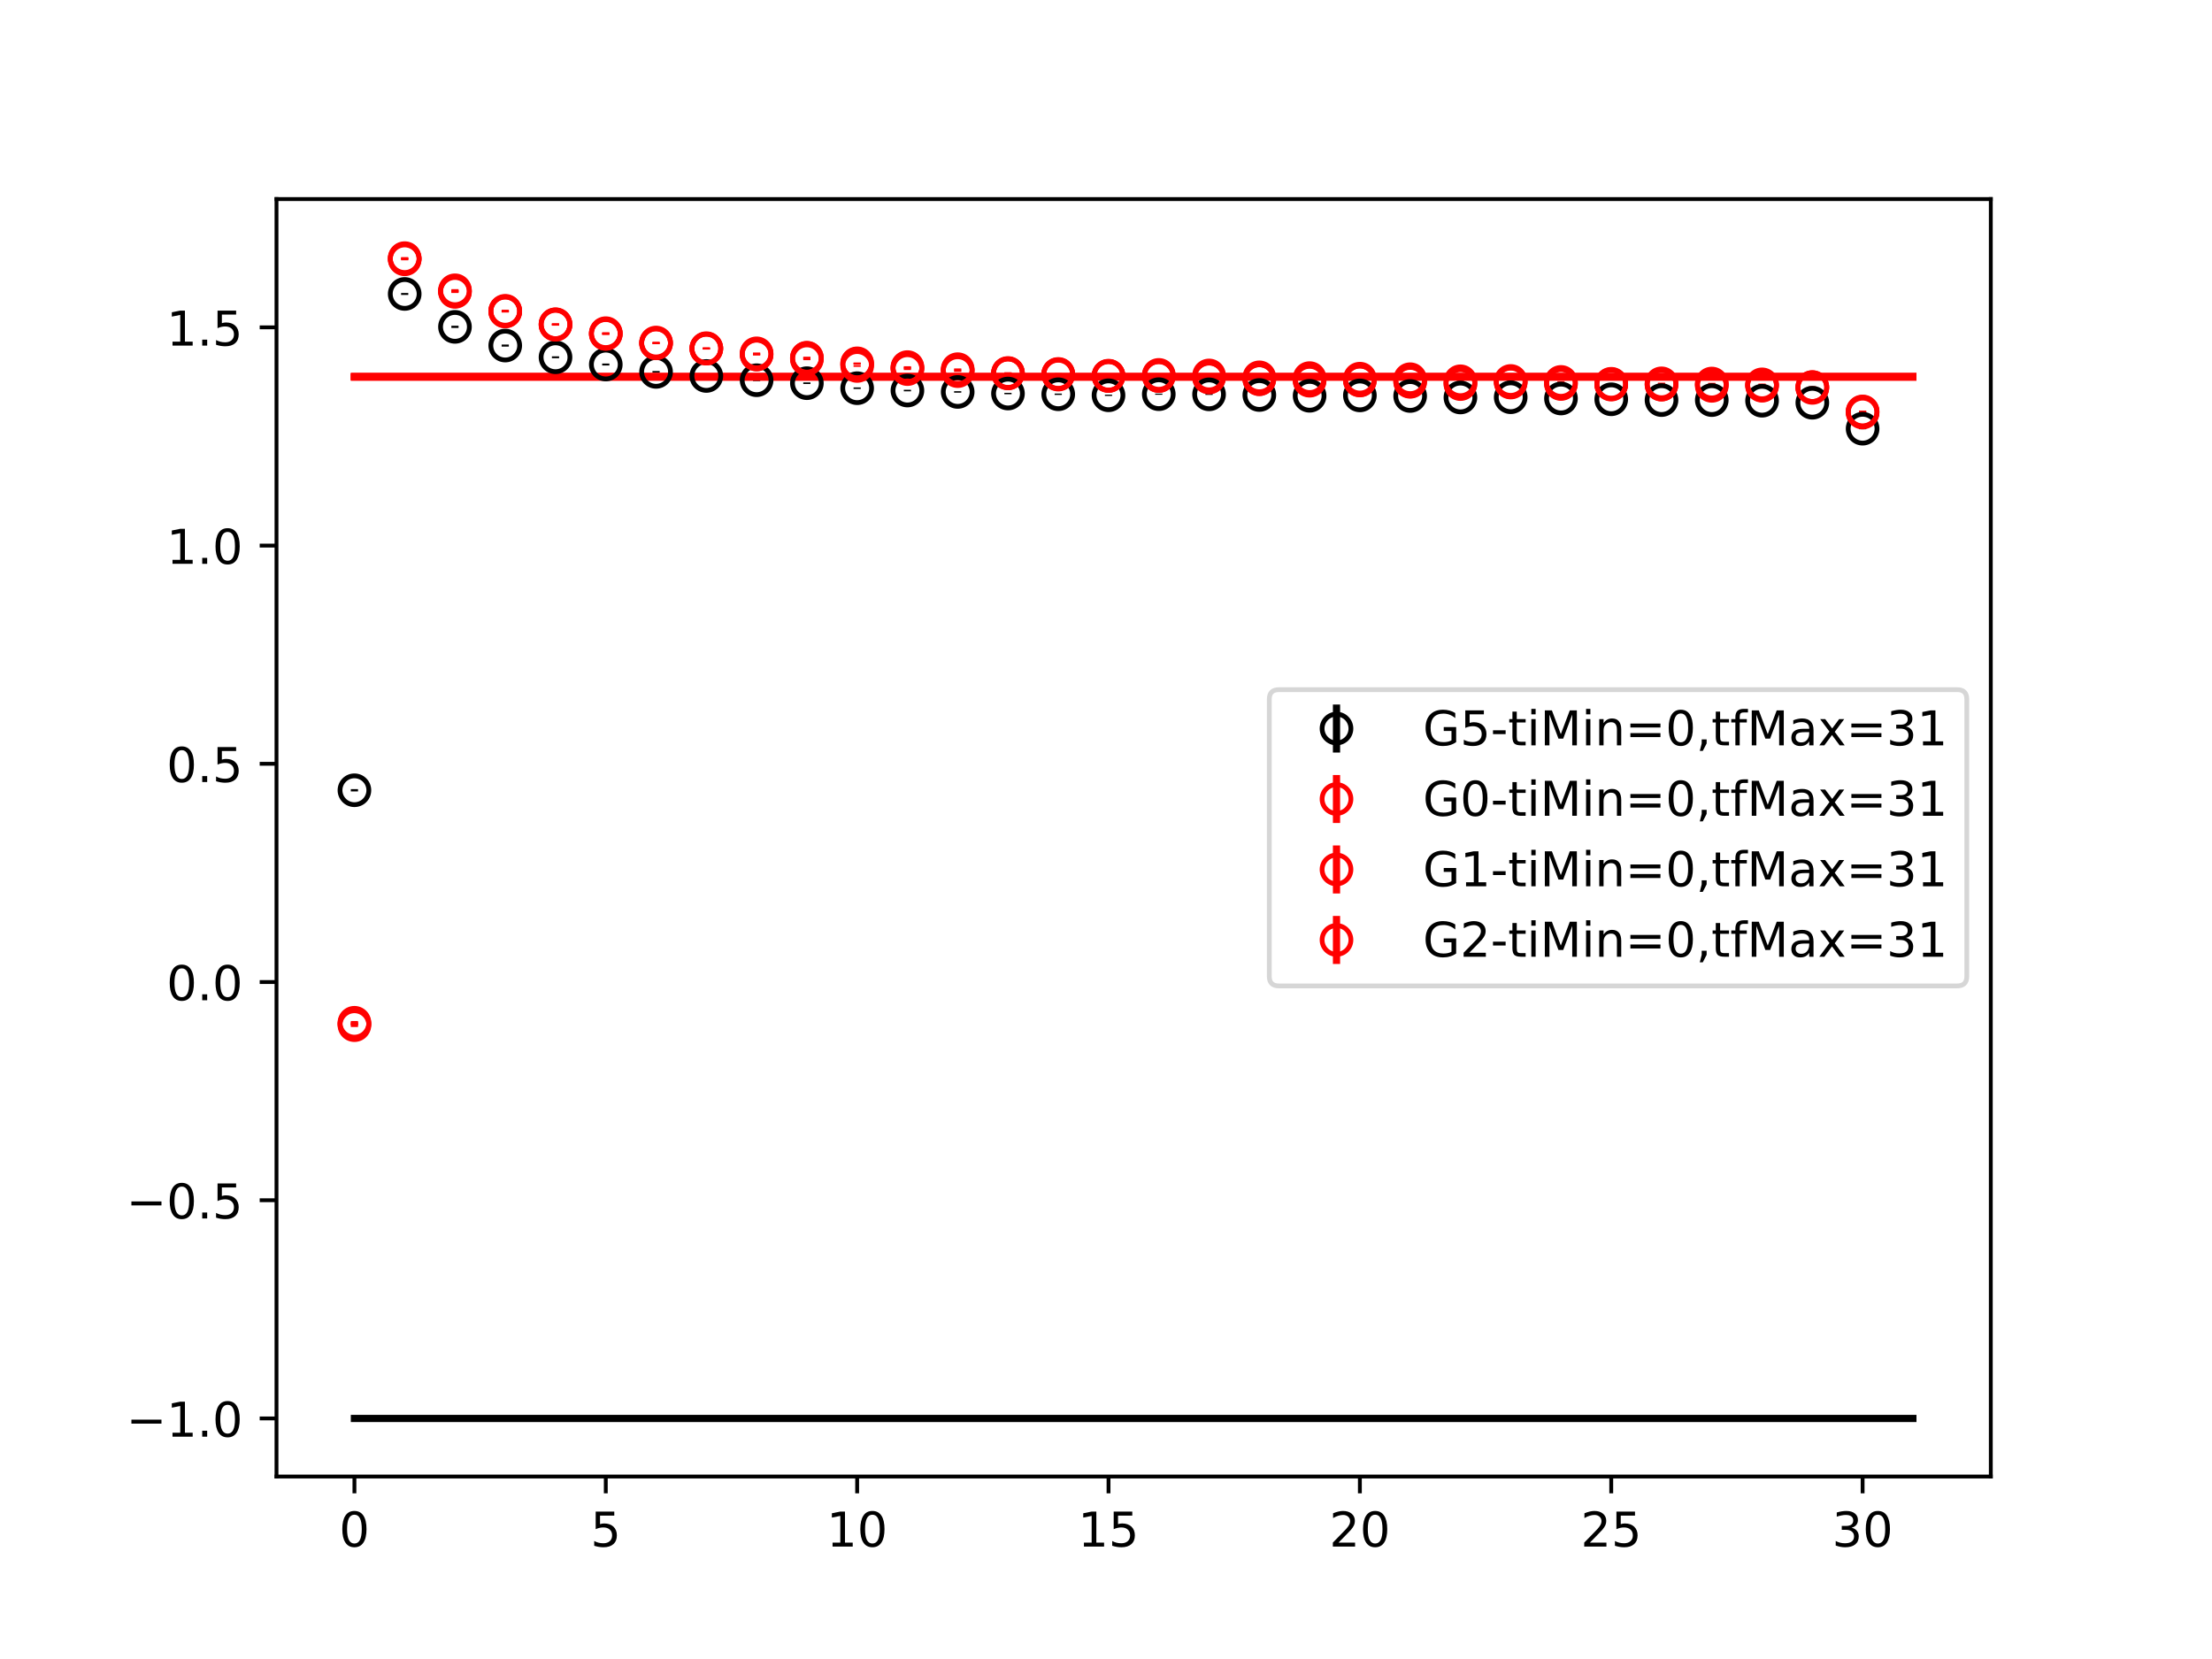 <?xml version="1.0" encoding="utf-8" standalone="no"?>
<!DOCTYPE svg PUBLIC "-//W3C//DTD SVG 1.1//EN"
  "http://www.w3.org/Graphics/SVG/1.1/DTD/svg11.dtd">
<!-- Created with matplotlib (https://matplotlib.org/) -->
<svg height="345.6pt" version="1.1" viewBox="0 0 460.8 345.6" width="460.8pt" xmlns="http://www.w3.org/2000/svg" xmlns:xlink="http://www.w3.org/1999/xlink">
 <defs>
  <style type="text/css">
*{stroke-linecap:butt;stroke-linejoin:round;}
  </style>
 </defs>
 <g id="figure_1">
  <g id="patch_1">
   <path d="M 0 345.6 
L 460.8 345.6 
L 460.8 0 
L 0 0 
z
" style="fill:#ffffff;"/>
  </g>
  <g id="axes_1">
   <g id="patch_2">
    <path d="M 57.6 307.584 
L 414.72 307.584 
L 414.72 41.472 
L 57.6 41.472 
z
" style="fill:#ffffff;"/>
   </g>
   <g id="PolyCollection_1">
    <defs>
     <path d="M 73.833 -50.112 
L 73.833 -50.112 
L 84.305 -50.112 
L 94.778 -50.112 
L 105.251 -50.112 
L 115.724 -50.112 
L 126.196 -50.112 
L 136.669 -50.112 
L 147.142 -50.112 
L 157.615 -50.112 
L 168.087 -50.112 
L 178.56 -50.112 
L 189.033 -50.112 
L 199.505 -50.112 
L 209.978 -50.112 
L 220.451 -50.112 
L 230.924 -50.112 
L 241.396 -50.112 
L 251.869 -50.112 
L 262.342 -50.112 
L 272.815 -50.112 
L 283.287 -50.112 
L 293.76 -50.112 
L 304.233 -50.112 
L 314.705 -50.112 
L 325.178 -50.112 
L 335.651 -50.112 
L 346.124 -50.112 
L 356.596 -50.112 
L 367.069 -50.112 
L 377.542 -50.112 
L 388.015 -50.112 
L 398.487 -50.112 
L 398.487 -50.112 
L 398.487 -50.112 
L 388.015 -50.112 
L 377.542 -50.112 
L 367.069 -50.112 
L 356.596 -50.112 
L 346.124 -50.112 
L 335.651 -50.112 
L 325.178 -50.112 
L 314.705 -50.112 
L 304.233 -50.112 
L 293.76 -50.112 
L 283.287 -50.112 
L 272.815 -50.112 
L 262.342 -50.112 
L 251.869 -50.112 
L 241.396 -50.112 
L 230.924 -50.112 
L 220.451 -50.112 
L 209.978 -50.112 
L 199.505 -50.112 
L 189.033 -50.112 
L 178.56 -50.112 
L 168.087 -50.112 
L 157.615 -50.112 
L 147.142 -50.112 
L 136.669 -50.112 
L 126.196 -50.112 
L 115.724 -50.112 
L 105.251 -50.112 
L 94.778 -50.112 
L 84.305 -50.112 
L 73.833 -50.112 
z
" id="m2ab5966e63" style="stroke:#808080;stroke-opacity:0.4;"/>
    </defs>
    <g clip-path="url(#p516997534f)">
     <use style="fill:#808080;fill-opacity:0.4;stroke:#808080;stroke-opacity:0.4;" x="0" xlink:href="#m2ab5966e63" y="345.6"/>
    </g>
   </g>
   <g id="PolyCollection_2">
    <defs>
     <path d="M 73.833 -267.196 
L 73.833 -267.009 
L 84.305 -267.009 
L 94.778 -267.009 
L 105.251 -267.009 
L 115.724 -267.009 
L 126.196 -267.009 
L 136.669 -267.009 
L 147.142 -267.009 
L 157.615 -267.009 
L 168.087 -267.009 
L 178.56 -267.009 
L 189.033 -267.009 
L 199.505 -267.009 
L 209.978 -267.009 
L 220.451 -267.009 
L 230.924 -267.009 
L 241.396 -267.009 
L 251.869 -267.009 
L 262.342 -267.009 
L 272.815 -267.009 
L 283.287 -267.009 
L 293.76 -267.009 
L 304.233 -267.009 
L 314.705 -267.009 
L 325.178 -267.009 
L 335.651 -267.009 
L 346.124 -267.009 
L 356.596 -267.009 
L 367.069 -267.009 
L 377.542 -267.009 
L 388.015 -267.009 
L 398.487 -267.009 
L 398.487 -267.196 
L 398.487 -267.196 
L 388.015 -267.196 
L 377.542 -267.196 
L 367.069 -267.196 
L 356.596 -267.196 
L 346.124 -267.196 
L 335.651 -267.196 
L 325.178 -267.196 
L 314.705 -267.196 
L 304.233 -267.196 
L 293.76 -267.196 
L 283.287 -267.196 
L 272.815 -267.196 
L 262.342 -267.196 
L 251.869 -267.196 
L 241.396 -267.196 
L 230.924 -267.196 
L 220.451 -267.196 
L 209.978 -267.196 
L 199.505 -267.196 
L 189.033 -267.196 
L 178.56 -267.196 
L 168.087 -267.196 
L 157.615 -267.196 
L 147.142 -267.196 
L 136.669 -267.196 
L 126.196 -267.196 
L 115.724 -267.196 
L 105.251 -267.196 
L 94.778 -267.196 
L 84.305 -267.196 
L 73.833 -267.196 
z
" id="m2ff77d580b" style="stroke:#ff6347;stroke-opacity:0.4;"/>
    </defs>
    <g clip-path="url(#p516997534f)">
     <use style="fill:#ff6347;fill-opacity:0.4;stroke:#ff6347;stroke-opacity:0.4;" x="0" xlink:href="#m2ff77d580b" y="345.6"/>
    </g>
   </g>
   <g id="PolyCollection_3">
    <defs>
     <path d="M 73.833 -267.114 
L 73.833 -266.933 
L 84.305 -266.933 
L 94.778 -266.933 
L 105.251 -266.933 
L 115.724 -266.933 
L 126.196 -266.933 
L 136.669 -266.933 
L 147.142 -266.933 
L 157.615 -266.933 
L 168.087 -266.933 
L 178.56 -266.933 
L 189.033 -266.933 
L 199.505 -266.933 
L 209.978 -266.933 
L 220.451 -266.933 
L 230.924 -266.933 
L 241.396 -266.933 
L 251.869 -266.933 
L 262.342 -266.933 
L 272.815 -266.933 
L 283.287 -266.933 
L 293.76 -266.933 
L 304.233 -266.933 
L 314.705 -266.933 
L 325.178 -266.933 
L 335.651 -266.933 
L 346.124 -266.933 
L 356.596 -266.933 
L 367.069 -266.933 
L 377.542 -266.933 
L 388.015 -266.933 
L 398.487 -266.933 
L 398.487 -267.114 
L 398.487 -267.114 
L 388.015 -267.114 
L 377.542 -267.114 
L 367.069 -267.114 
L 356.596 -267.114 
L 346.124 -267.114 
L 335.651 -267.114 
L 325.178 -267.114 
L 314.705 -267.114 
L 304.233 -267.114 
L 293.76 -267.114 
L 283.287 -267.114 
L 272.815 -267.114 
L 262.342 -267.114 
L 251.869 -267.114 
L 241.396 -267.114 
L 230.924 -267.114 
L 220.451 -267.114 
L 209.978 -267.114 
L 199.505 -267.114 
L 189.033 -267.114 
L 178.56 -267.114 
L 168.087 -267.114 
L 157.615 -267.114 
L 147.142 -267.114 
L 136.669 -267.114 
L 126.196 -267.114 
L 115.724 -267.114 
L 105.251 -267.114 
L 94.778 -267.114 
L 84.305 -267.114 
L 73.833 -267.114 
z
" id="m5dd69bf5a1" style="stroke:#ff6347;stroke-opacity:0.4;"/>
    </defs>
    <g clip-path="url(#p516997534f)">
     <use style="fill:#ff6347;fill-opacity:0.4;stroke:#ff6347;stroke-opacity:0.4;" x="0" xlink:href="#m5dd69bf5a1" y="345.6"/>
    </g>
   </g>
   <g id="PolyCollection_4">
    <defs>
     <path d="M 73.833 -267.282 
L 73.833 -267.127 
L 84.305 -267.127 
L 94.778 -267.127 
L 105.251 -267.127 
L 115.724 -267.127 
L 126.196 -267.127 
L 136.669 -267.127 
L 147.142 -267.127 
L 157.615 -267.127 
L 168.087 -267.127 
L 178.56 -267.127 
L 189.033 -267.127 
L 199.505 -267.127 
L 209.978 -267.127 
L 220.451 -267.127 
L 230.924 -267.127 
L 241.396 -267.127 
L 251.869 -267.127 
L 262.342 -267.127 
L 272.815 -267.127 
L 283.287 -267.127 
L 293.76 -267.127 
L 304.233 -267.127 
L 314.705 -267.127 
L 325.178 -267.127 
L 335.651 -267.127 
L 346.124 -267.127 
L 356.596 -267.127 
L 367.069 -267.127 
L 377.542 -267.127 
L 388.015 -267.127 
L 398.487 -267.127 
L 398.487 -267.282 
L 398.487 -267.282 
L 388.015 -267.282 
L 377.542 -267.282 
L 367.069 -267.282 
L 356.596 -267.282 
L 346.124 -267.282 
L 335.651 -267.282 
L 325.178 -267.282 
L 314.705 -267.282 
L 304.233 -267.282 
L 293.76 -267.282 
L 283.287 -267.282 
L 272.815 -267.282 
L 262.342 -267.282 
L 251.869 -267.282 
L 241.396 -267.282 
L 230.924 -267.282 
L 220.451 -267.282 
L 209.978 -267.282 
L 199.505 -267.282 
L 189.033 -267.282 
L 178.56 -267.282 
L 168.087 -267.282 
L 157.615 -267.282 
L 147.142 -267.282 
L 136.669 -267.282 
L 126.196 -267.282 
L 115.724 -267.282 
L 105.251 -267.282 
L 94.778 -267.282 
L 84.305 -267.282 
L 73.833 -267.282 
z
" id="mc5129c0f07" style="stroke:#ff6347;stroke-opacity:0.4;"/>
    </defs>
    <g clip-path="url(#p516997534f)">
     <use style="fill:#ff6347;fill-opacity:0.4;stroke:#ff6347;stroke-opacity:0.4;" x="0" xlink:href="#mc5129c0f07" y="345.6"/>
    </g>
   </g>
   <g id="matplotlib.axis_1">
    <g id="xtick_1">
     <g id="line2d_1">
      <defs>
       <path d="M 0 0 
L 0 3.5 
" id="m20d826d418" style="stroke:#000000;stroke-width:0.8;"/>
      </defs>
      <g>
       <use style="stroke:#000000;stroke-width:0.8;" x="73.833" xlink:href="#m20d826d418" y="307.584"/>
      </g>
     </g>
     <g id="text_1">
      <!-- 0 -->
      <defs>
       <path d="M 31.781 66.406 
Q 24.172 66.406 20.328 58.906 
Q 16.5 51.422 16.5 36.375 
Q 16.5 21.391 20.328 13.891 
Q 24.172 6.391 31.781 6.391 
Q 39.453 6.391 43.281 13.891 
Q 47.125 21.391 47.125 36.375 
Q 47.125 51.422 43.281 58.906 
Q 39.453 66.406 31.781 66.406 
z
M 31.781 74.219 
Q 44.047 74.219 50.516 64.516 
Q 56.984 54.828 56.984 36.375 
Q 56.984 17.969 50.516 8.266 
Q 44.047 -1.422 31.781 -1.422 
Q 19.531 -1.422 13.062 8.266 
Q 6.594 17.969 6.594 36.375 
Q 6.594 54.828 13.062 64.516 
Q 19.531 74.219 31.781 74.219 
z
" id="DejaVuSans-48"/>
      </defs>
      <g transform="translate(70.651 322.182)scale(0.1 -0.1)">
       <use xlink:href="#DejaVuSans-48"/>
      </g>
     </g>
    </g>
    <g id="xtick_2">
     <g id="line2d_2">
      <g>
       <use style="stroke:#000000;stroke-width:0.8;" x="126.196" xlink:href="#m20d826d418" y="307.584"/>
      </g>
     </g>
     <g id="text_2">
      <!-- 5 -->
      <defs>
       <path d="M 10.797 72.906 
L 49.516 72.906 
L 49.516 64.594 
L 19.828 64.594 
L 19.828 46.734 
Q 21.969 47.469 24.109 47.828 
Q 26.266 48.188 28.422 48.188 
Q 40.625 48.188 47.75 41.5 
Q 54.891 34.812 54.891 23.391 
Q 54.891 11.625 47.562 5.094 
Q 40.234 -1.422 26.906 -1.422 
Q 22.312 -1.422 17.547 -0.641 
Q 12.797 0.141 7.719 1.703 
L 7.719 11.625 
Q 12.109 9.234 16.797 8.062 
Q 21.484 6.891 26.703 6.891 
Q 35.156 6.891 40.078 11.328 
Q 45.016 15.766 45.016 23.391 
Q 45.016 31 40.078 35.438 
Q 35.156 39.891 26.703 39.891 
Q 22.75 39.891 18.812 39.016 
Q 14.891 38.141 10.797 36.281 
z
" id="DejaVuSans-53"/>
      </defs>
      <g transform="translate(123.015 322.182)scale(0.1 -0.1)">
       <use xlink:href="#DejaVuSans-53"/>
      </g>
     </g>
    </g>
    <g id="xtick_3">
     <g id="line2d_3">
      <g>
       <use style="stroke:#000000;stroke-width:0.8;" x="178.56" xlink:href="#m20d826d418" y="307.584"/>
      </g>
     </g>
     <g id="text_3">
      <!-- 10 -->
      <defs>
       <path d="M 12.406 8.297 
L 28.516 8.297 
L 28.516 63.922 
L 10.984 60.406 
L 10.984 69.391 
L 28.422 72.906 
L 38.281 72.906 
L 38.281 8.297 
L 54.391 8.297 
L 54.391 0 
L 12.406 0 
z
" id="DejaVuSans-49"/>
      </defs>
      <g transform="translate(172.197 322.182)scale(0.1 -0.1)">
       <use xlink:href="#DejaVuSans-49"/>
       <use x="63.623" xlink:href="#DejaVuSans-48"/>
      </g>
     </g>
    </g>
    <g id="xtick_4">
     <g id="line2d_4">
      <g>
       <use style="stroke:#000000;stroke-width:0.8;" x="230.924" xlink:href="#m20d826d418" y="307.584"/>
      </g>
     </g>
     <g id="text_4">
      <!-- 15 -->
      <g transform="translate(224.561 322.182)scale(0.1 -0.1)">
       <use xlink:href="#DejaVuSans-49"/>
       <use x="63.623" xlink:href="#DejaVuSans-53"/>
      </g>
     </g>
    </g>
    <g id="xtick_5">
     <g id="line2d_5">
      <g>
       <use style="stroke:#000000;stroke-width:0.8;" x="283.287" xlink:href="#m20d826d418" y="307.584"/>
      </g>
     </g>
     <g id="text_5">
      <!-- 20 -->
      <defs>
       <path d="M 19.188 8.297 
L 53.609 8.297 
L 53.609 0 
L 7.328 0 
L 7.328 8.297 
Q 12.938 14.109 22.625 23.891 
Q 32.328 33.688 34.812 36.531 
Q 39.547 41.844 41.422 45.531 
Q 43.312 49.219 43.312 52.781 
Q 43.312 58.594 39.234 62.25 
Q 35.156 65.922 28.609 65.922 
Q 23.969 65.922 18.812 64.312 
Q 13.672 62.703 7.812 59.422 
L 7.812 69.391 
Q 13.766 71.781 18.938 73 
Q 24.125 74.219 28.422 74.219 
Q 39.75 74.219 46.484 68.547 
Q 53.219 62.891 53.219 53.422 
Q 53.219 48.922 51.531 44.891 
Q 49.859 40.875 45.406 35.406 
Q 44.188 33.984 37.641 27.219 
Q 31.109 20.453 19.188 8.297 
z
" id="DejaVuSans-50"/>
      </defs>
      <g transform="translate(276.925 322.182)scale(0.1 -0.1)">
       <use xlink:href="#DejaVuSans-50"/>
       <use x="63.623" xlink:href="#DejaVuSans-48"/>
      </g>
     </g>
    </g>
    <g id="xtick_6">
     <g id="line2d_6">
      <g>
       <use style="stroke:#000000;stroke-width:0.8;" x="335.651" xlink:href="#m20d826d418" y="307.584"/>
      </g>
     </g>
     <g id="text_6">
      <!-- 25 -->
      <g transform="translate(329.288 322.182)scale(0.1 -0.1)">
       <use xlink:href="#DejaVuSans-50"/>
       <use x="63.623" xlink:href="#DejaVuSans-53"/>
      </g>
     </g>
    </g>
    <g id="xtick_7">
     <g id="line2d_7">
      <g>
       <use style="stroke:#000000;stroke-width:0.8;" x="388.015" xlink:href="#m20d826d418" y="307.584"/>
      </g>
     </g>
     <g id="text_7">
      <!-- 30 -->
      <defs>
       <path d="M 40.578 39.312 
Q 47.656 37.797 51.625 33 
Q 55.609 28.219 55.609 21.188 
Q 55.609 10.406 48.188 4.484 
Q 40.766 -1.422 27.094 -1.422 
Q 22.516 -1.422 17.656 -0.516 
Q 12.797 0.391 7.625 2.203 
L 7.625 11.719 
Q 11.719 9.328 16.594 8.109 
Q 21.484 6.891 26.812 6.891 
Q 36.078 6.891 40.938 10.547 
Q 45.797 14.203 45.797 21.188 
Q 45.797 27.641 41.281 31.266 
Q 36.766 34.906 28.719 34.906 
L 20.219 34.906 
L 20.219 43.016 
L 29.109 43.016 
Q 36.375 43.016 40.234 45.922 
Q 44.094 48.828 44.094 54.297 
Q 44.094 59.906 40.109 62.906 
Q 36.141 65.922 28.719 65.922 
Q 24.656 65.922 20.016 65.031 
Q 15.375 64.156 9.812 62.312 
L 9.812 71.094 
Q 15.438 72.656 20.344 73.438 
Q 25.25 74.219 29.594 74.219 
Q 40.828 74.219 47.359 69.109 
Q 53.906 64.016 53.906 55.328 
Q 53.906 49.266 50.438 45.094 
Q 46.969 40.922 40.578 39.312 
z
" id="DejaVuSans-51"/>
      </defs>
      <g transform="translate(381.652 322.182)scale(0.1 -0.1)">
       <use xlink:href="#DejaVuSans-51"/>
       <use x="63.623" xlink:href="#DejaVuSans-48"/>
      </g>
     </g>
    </g>
   </g>
   <g id="matplotlib.axis_2">
    <g id="ytick_1">
     <g id="line2d_8">
      <defs>
       <path d="M 0 0 
L -3.5 0 
" id="md4d37efa3e" style="stroke:#000000;stroke-width:0.8;"/>
      </defs>
      <g>
       <use style="stroke:#000000;stroke-width:0.8;" x="57.6" xlink:href="#md4d37efa3e" y="295.488"/>
      </g>
     </g>
     <g id="text_8">
      <!-- −1.0 -->
      <defs>
       <path d="M 10.594 35.5 
L 73.188 35.5 
L 73.188 27.203 
L 10.594 27.203 
z
" id="DejaVuSans-8722"/>
       <path d="M 10.688 12.406 
L 21 12.406 
L 21 0 
L 10.688 0 
z
" id="DejaVuSans-46"/>
      </defs>
      <g transform="translate(26.317 299.287)scale(0.1 -0.1)">
       <use xlink:href="#DejaVuSans-8722"/>
       <use x="83.789" xlink:href="#DejaVuSans-49"/>
       <use x="147.412" xlink:href="#DejaVuSans-46"/>
       <use x="179.199" xlink:href="#DejaVuSans-48"/>
      </g>
     </g>
    </g>
    <g id="ytick_2">
     <g id="line2d_9">
      <g>
       <use style="stroke:#000000;stroke-width:0.8;" x="57.6" xlink:href="#md4d37efa3e" y="250.03"/>
      </g>
     </g>
     <g id="text_9">
      <!-- −0.5 -->
      <g transform="translate(26.317 253.829)scale(0.1 -0.1)">
       <use xlink:href="#DejaVuSans-8722"/>
       <use x="83.789" xlink:href="#DejaVuSans-48"/>
       <use x="147.412" xlink:href="#DejaVuSans-46"/>
       <use x="179.199" xlink:href="#DejaVuSans-53"/>
      </g>
     </g>
    </g>
    <g id="ytick_3">
     <g id="line2d_10">
      <g>
       <use style="stroke:#000000;stroke-width:0.8;" x="57.6" xlink:href="#md4d37efa3e" y="204.572"/>
      </g>
     </g>
     <g id="text_10">
      <!-- 0.0 -->
      <g transform="translate(34.697 208.371)scale(0.1 -0.1)">
       <use xlink:href="#DejaVuSans-48"/>
       <use x="63.623" xlink:href="#DejaVuSans-46"/>
       <use x="95.41" xlink:href="#DejaVuSans-48"/>
      </g>
     </g>
    </g>
    <g id="ytick_4">
     <g id="line2d_11">
      <g>
       <use style="stroke:#000000;stroke-width:0.8;" x="57.6" xlink:href="#md4d37efa3e" y="159.113"/>
      </g>
     </g>
     <g id="text_11">
      <!-- 0.5 -->
      <g transform="translate(34.697 162.913)scale(0.1 -0.1)">
       <use xlink:href="#DejaVuSans-48"/>
       <use x="63.623" xlink:href="#DejaVuSans-46"/>
       <use x="95.41" xlink:href="#DejaVuSans-53"/>
      </g>
     </g>
    </g>
    <g id="ytick_5">
     <g id="line2d_12">
      <g>
       <use style="stroke:#000000;stroke-width:0.8;" x="57.6" xlink:href="#md4d37efa3e" y="113.655"/>
      </g>
     </g>
     <g id="text_12">
      <!-- 1.0 -->
      <g transform="translate(34.697 117.454)scale(0.1 -0.1)">
       <use xlink:href="#DejaVuSans-49"/>
       <use x="63.623" xlink:href="#DejaVuSans-46"/>
       <use x="95.41" xlink:href="#DejaVuSans-48"/>
      </g>
     </g>
    </g>
    <g id="ytick_6">
     <g id="line2d_13">
      <g>
       <use style="stroke:#000000;stroke-width:0.8;" x="57.6" xlink:href="#md4d37efa3e" y="68.197"/>
      </g>
     </g>
     <g id="text_13">
      <!-- 1.5 -->
      <g transform="translate(34.697 71.996)scale(0.1 -0.1)">
       <use xlink:href="#DejaVuSans-49"/>
       <use x="63.623" xlink:href="#DejaVuSans-46"/>
       <use x="95.41" xlink:href="#DejaVuSans-53"/>
      </g>
     </g>
    </g>
   </g>
   <g id="LineCollection_1">
    <path clip-path="url(#p516997534f)" d="M 73.833 164.864 
L 73.833 164.387 
" style="fill:none;stroke:#000000;stroke-width:1.5;"/>
    <path clip-path="url(#p516997534f)" d="M 84.305 61.435 
L 84.305 61.031 
" style="fill:none;stroke:#000000;stroke-width:1.5;"/>
    <path clip-path="url(#p516997534f)" d="M 94.778 68.323 
L 94.778 67.858 
" style="fill:none;stroke:#000000;stroke-width:1.5;"/>
    <path clip-path="url(#p516997534f)" d="M 105.251 72.199 
L 105.251 71.773 
" style="fill:none;stroke:#000000;stroke-width:1.5;"/>
    <path clip-path="url(#p516997534f)" d="M 115.724 74.621 
L 115.724 74.229 
" style="fill:none;stroke:#000000;stroke-width:1.5;"/>
    <path clip-path="url(#p516997534f)" d="M 126.196 76.131 
L 126.196 75.737 
" style="fill:none;stroke:#000000;stroke-width:1.5;"/>
    <path clip-path="url(#p516997534f)" d="M 136.669 77.644 
L 136.669 77.294 
" style="fill:none;stroke:#000000;stroke-width:1.5;"/>
    <path clip-path="url(#p516997534f)" d="M 147.142 78.489 
L 147.142 78.156 
" style="fill:none;stroke:#000000;stroke-width:1.5;"/>
    <path clip-path="url(#p516997534f)" d="M 157.615 79.391 
L 157.615 79.026 
" style="fill:none;stroke:#000000;stroke-width:1.5;"/>
    <path clip-path="url(#p516997534f)" d="M 168.087 79.991 
L 168.087 79.659 
" style="fill:none;stroke:#000000;stroke-width:1.5;"/>
    <path clip-path="url(#p516997534f)" d="M 178.56 81.027 
L 178.56 80.712 
" style="fill:none;stroke:#000000;stroke-width:1.5;"/>
    <path clip-path="url(#p516997534f)" d="M 189.033 81.521 
L 189.033 81.194 
" style="fill:none;stroke:#000000;stroke-width:1.5;"/>
    <path clip-path="url(#p516997534f)" d="M 199.505 81.799 
L 199.505 81.497 
" style="fill:none;stroke:#000000;stroke-width:1.5;"/>
    <path clip-path="url(#p516997534f)" d="M 209.978 82.121 
L 209.978 81.838 
" style="fill:none;stroke:#000000;stroke-width:1.5;"/>
    <path clip-path="url(#p516997534f)" d="M 220.451 82.272 
L 220.451 81.991 
" style="fill:none;stroke:#000000;stroke-width:1.5;"/>
    <path clip-path="url(#p516997534f)" d="M 230.924 82.471 
L 230.924 82.215 
" style="fill:none;stroke:#000000;stroke-width:1.5;"/>
    <path clip-path="url(#p516997534f)" d="M 241.396 82.232 
L 241.396 82 
" style="fill:none;stroke:#000000;stroke-width:1.5;"/>
    <path clip-path="url(#p516997534f)" d="M 251.869 82.272 
L 251.869 82.023 
" style="fill:none;stroke:#000000;stroke-width:1.5;"/>
    <path clip-path="url(#p516997534f)" d="M 262.342 82.415 
L 262.342 82.154 
" style="fill:none;stroke:#000000;stroke-width:1.5;"/>
    <path clip-path="url(#p516997534f)" d="M 272.815 82.568 
L 272.815 82.331 
" style="fill:none;stroke:#000000;stroke-width:1.5;"/>
    <path clip-path="url(#p516997534f)" d="M 283.287 82.48 
L 283.287 82.259 
" style="fill:none;stroke:#000000;stroke-width:1.5;"/>
    <path clip-path="url(#p516997534f)" d="M 293.76 82.612 
L 293.76 82.365 
" style="fill:none;stroke:#000000;stroke-width:1.5;"/>
    <path clip-path="url(#p516997534f)" d="M 304.233 82.902 
L 304.233 82.7 
" style="fill:none;stroke:#000000;stroke-width:1.5;"/>
    <path clip-path="url(#p516997534f)" d="M 314.705 82.849 
L 314.705 82.658 
" style="fill:none;stroke:#000000;stroke-width:1.5;"/>
    <path clip-path="url(#p516997534f)" d="M 325.178 83.115 
L 325.178 82.916 
" style="fill:none;stroke:#000000;stroke-width:1.5;"/>
    <path clip-path="url(#p516997534f)" d="M 335.651 83.273 
L 335.651 83.082 
" style="fill:none;stroke:#000000;stroke-width:1.5;"/>
    <path clip-path="url(#p516997534f)" d="M 346.124 83.441 
L 346.124 83.249 
" style="fill:none;stroke:#000000;stroke-width:1.5;"/>
    <path clip-path="url(#p516997534f)" d="M 356.596 83.446 
L 356.596 83.249 
" style="fill:none;stroke:#000000;stroke-width:1.5;"/>
    <path clip-path="url(#p516997534f)" d="M 367.069 83.579 
L 367.069 83.377 
" style="fill:none;stroke:#000000;stroke-width:1.5;"/>
    <path clip-path="url(#p516997534f)" d="M 377.542 83.993 
L 377.542 83.802 
" style="fill:none;stroke:#000000;stroke-width:1.5;"/>
    <path clip-path="url(#p516997534f)" d="M 388.015 89.417 
L 388.015 89.194 
" style="fill:none;stroke:#000000;stroke-width:1.5;"/>
   </g>
   <g id="LineCollection_2">
    <path clip-path="url(#p516997534f)" d="M 73.833 213.627 
L 73.833 212.928 
" style="fill:none;stroke:#ff0000;stroke-width:1.5;"/>
    <path clip-path="url(#p516997534f)" d="M 84.305 54.098 
L 84.305 53.685 
" style="fill:none;stroke:#ff0000;stroke-width:1.5;"/>
    <path clip-path="url(#p516997534f)" d="M 94.778 61.04 
L 94.778 60.56 
" style="fill:none;stroke:#ff0000;stroke-width:1.5;"/>
    <path clip-path="url(#p516997534f)" d="M 105.251 65.099 
L 105.251 64.677 
" style="fill:none;stroke:#ff0000;stroke-width:1.5;"/>
    <path clip-path="url(#p516997534f)" d="M 115.724 67.844 
L 115.724 67.46 
" style="fill:none;stroke:#ff0000;stroke-width:1.5;"/>
    <path clip-path="url(#p516997534f)" d="M 126.196 69.735 
L 126.196 69.311 
" style="fill:none;stroke:#ff0000;stroke-width:1.5;"/>
    <path clip-path="url(#p516997534f)" d="M 136.669 71.695 
L 136.669 71.343 
" style="fill:none;stroke:#ff0000;stroke-width:1.5;"/>
    <path clip-path="url(#p516997534f)" d="M 147.142 72.813 
L 147.142 72.431 
" style="fill:none;stroke:#ff0000;stroke-width:1.5;"/>
    <path clip-path="url(#p516997534f)" d="M 157.615 74.037 
L 157.615 73.684 
" style="fill:none;stroke:#ff0000;stroke-width:1.5;"/>
    <path clip-path="url(#p516997534f)" d="M 168.087 75.036 
L 168.087 74.657 
" style="fill:none;stroke:#ff0000;stroke-width:1.5;"/>
    <path clip-path="url(#p516997534f)" d="M 178.56 76.414 
L 178.56 76.062 
" style="fill:none;stroke:#ff0000;stroke-width:1.5;"/>
    <path clip-path="url(#p516997534f)" d="M 189.033 77.077 
L 189.033 76.706 
" style="fill:none;stroke:#ff0000;stroke-width:1.5;"/>
    <path clip-path="url(#p516997534f)" d="M 199.505 77.475 
L 199.505 77.154 
" style="fill:none;stroke:#ff0000;stroke-width:1.5;"/>
    <path clip-path="url(#p516997534f)" d="M 209.978 77.915 
L 209.978 77.608 
" style="fill:none;stroke:#ff0000;stroke-width:1.5;"/>
    <path clip-path="url(#p516997534f)" d="M 220.451 78.119 
L 220.451 77.79 
" style="fill:none;stroke:#ff0000;stroke-width:1.5;"/>
    <path clip-path="url(#p516997534f)" d="M 230.924 78.422 
L 230.924 78.097 
" style="fill:none;stroke:#ff0000;stroke-width:1.5;"/>
    <path clip-path="url(#p516997534f)" d="M 241.396 78.49 
L 241.396 78.193 
" style="fill:none;stroke:#ff0000;stroke-width:1.5;"/>
    <path clip-path="url(#p516997534f)" d="M 251.869 78.749 
L 251.869 78.435 
" style="fill:none;stroke:#ff0000;stroke-width:1.5;"/>
    <path clip-path="url(#p516997534f)" d="M 262.342 79.145 
L 262.342 78.836 
" style="fill:none;stroke:#ff0000;stroke-width:1.5;"/>
    <path clip-path="url(#p516997534f)" d="M 272.815 79.46 
L 272.815 79.163 
" style="fill:none;stroke:#ff0000;stroke-width:1.5;"/>
    <path clip-path="url(#p516997534f)" d="M 283.287 79.386 
L 283.287 79.084 
" style="fill:none;stroke:#ff0000;stroke-width:1.5;"/>
    <path clip-path="url(#p516997534f)" d="M 293.76 79.686 
L 293.76 79.387 
" style="fill:none;stroke:#ff0000;stroke-width:1.5;"/>
    <path clip-path="url(#p516997534f)" d="M 304.233 80.151 
L 304.233 79.873 
" style="fill:none;stroke:#ff0000;stroke-width:1.5;"/>
    <path clip-path="url(#p516997534f)" d="M 314.705 79.823 
L 314.705 79.557 
" style="fill:none;stroke:#ff0000;stroke-width:1.5;"/>
    <path clip-path="url(#p516997534f)" d="M 325.178 80.148 
L 325.178 79.833 
" style="fill:none;stroke:#ff0000;stroke-width:1.5;"/>
    <path clip-path="url(#p516997534f)" d="M 335.651 80.179 
L 335.651 79.899 
" style="fill:none;stroke:#ff0000;stroke-width:1.5;"/>
    <path clip-path="url(#p516997534f)" d="M 346.124 80.252 
L 346.124 79.984 
" style="fill:none;stroke:#ff0000;stroke-width:1.5;"/>
    <path clip-path="url(#p516997534f)" d="M 356.596 80.512 
L 356.596 80.246 
" style="fill:none;stroke:#ff0000;stroke-width:1.5;"/>
    <path clip-path="url(#p516997534f)" d="M 367.069 80.51 
L 367.069 80.186 
" style="fill:none;stroke:#ff0000;stroke-width:1.5;"/>
    <path clip-path="url(#p516997534f)" d="M 377.542 80.948 
L 377.542 80.657 
" style="fill:none;stroke:#ff0000;stroke-width:1.5;"/>
    <path clip-path="url(#p516997534f)" d="M 388.015 85.956 
L 388.015 85.624 
" style="fill:none;stroke:#ff0000;stroke-width:1.5;"/>
   </g>
   <g id="LineCollection_3">
    <path clip-path="url(#p516997534f)" d="M 73.833 213.948 
L 73.833 213.173 
" style="fill:none;stroke:#ff0000;stroke-width:1.5;"/>
    <path clip-path="url(#p516997534f)" d="M 84.305 54.232 
L 84.305 53.812 
" style="fill:none;stroke:#ff0000;stroke-width:1.5;"/>
    <path clip-path="url(#p516997534f)" d="M 94.778 60.93 
L 94.778 60.452 
" style="fill:none;stroke:#ff0000;stroke-width:1.5;"/>
    <path clip-path="url(#p516997534f)" d="M 105.251 65.071 
L 105.251 64.626 
" style="fill:none;stroke:#ff0000;stroke-width:1.5;"/>
    <path clip-path="url(#p516997534f)" d="M 115.724 67.775 
L 115.724 67.378 
" style="fill:none;stroke:#ff0000;stroke-width:1.5;"/>
    <path clip-path="url(#p516997534f)" d="M 126.196 69.759 
L 126.196 69.375 
" style="fill:none;stroke:#ff0000;stroke-width:1.5;"/>
    <path clip-path="url(#p516997534f)" d="M 136.669 71.649 
L 136.669 71.321 
" style="fill:none;stroke:#ff0000;stroke-width:1.5;"/>
    <path clip-path="url(#p516997534f)" d="M 147.142 72.794 
L 147.142 72.433 
" style="fill:none;stroke:#ff0000;stroke-width:1.5;"/>
    <path clip-path="url(#p516997534f)" d="M 157.615 73.995 
L 157.615 73.638 
" style="fill:none;stroke:#ff0000;stroke-width:1.5;"/>
    <path clip-path="url(#p516997534f)" d="M 168.087 74.761 
L 168.087 74.386 
" style="fill:none;stroke:#ff0000;stroke-width:1.5;"/>
    <path clip-path="url(#p516997534f)" d="M 178.56 75.858 
L 178.56 75.516 
" style="fill:none;stroke:#ff0000;stroke-width:1.5;"/>
    <path clip-path="url(#p516997534f)" d="M 189.033 76.83 
L 189.033 76.45 
" style="fill:none;stroke:#ff0000;stroke-width:1.5;"/>
    <path clip-path="url(#p516997534f)" d="M 199.505 77.287 
L 199.505 76.977 
" style="fill:none;stroke:#ff0000;stroke-width:1.5;"/>
    <path clip-path="url(#p516997534f)" d="M 209.978 77.95 
L 209.978 77.626 
" style="fill:none;stroke:#ff0000;stroke-width:1.5;"/>
    <path clip-path="url(#p516997534f)" d="M 220.451 78.211 
L 220.451 77.871 
" style="fill:none;stroke:#ff0000;stroke-width:1.5;"/>
    <path clip-path="url(#p516997534f)" d="M 230.924 78.482 
L 230.924 78.15 
" style="fill:none;stroke:#ff0000;stroke-width:1.5;"/>
    <path clip-path="url(#p516997534f)" d="M 241.396 78.478 
L 241.396 78.181 
" style="fill:none;stroke:#ff0000;stroke-width:1.5;"/>
    <path clip-path="url(#p516997534f)" d="M 251.869 78.79 
L 251.869 78.489 
" style="fill:none;stroke:#ff0000;stroke-width:1.5;"/>
    <path clip-path="url(#p516997534f)" d="M 262.342 79.107 
L 262.342 78.827 
" style="fill:none;stroke:#ff0000;stroke-width:1.5;"/>
    <path clip-path="url(#p516997534f)" d="M 272.815 79.355 
L 272.815 79.063 
" style="fill:none;stroke:#ff0000;stroke-width:1.5;"/>
    <path clip-path="url(#p516997534f)" d="M 283.287 79.415 
L 283.287 79.089 
" style="fill:none;stroke:#ff0000;stroke-width:1.5;"/>
    <path clip-path="url(#p516997534f)" d="M 293.76 79.625 
L 293.76 79.316 
" style="fill:none;stroke:#ff0000;stroke-width:1.5;"/>
    <path clip-path="url(#p516997534f)" d="M 304.233 80.029 
L 304.233 79.731 
" style="fill:none;stroke:#ff0000;stroke-width:1.5;"/>
    <path clip-path="url(#p516997534f)" d="M 314.705 79.727 
L 314.705 79.474 
" style="fill:none;stroke:#ff0000;stroke-width:1.5;"/>
    <path clip-path="url(#p516997534f)" d="M 325.178 80.039 
L 325.178 79.737 
" style="fill:none;stroke:#ff0000;stroke-width:1.5;"/>
    <path clip-path="url(#p516997534f)" d="M 335.651 80.252 
L 335.651 79.98 
" style="fill:none;stroke:#ff0000;stroke-width:1.5;"/>
    <path clip-path="url(#p516997534f)" d="M 346.124 80.256 
L 346.124 79.969 
" style="fill:none;stroke:#ff0000;stroke-width:1.5;"/>
    <path clip-path="url(#p516997534f)" d="M 356.596 80.233 
L 356.596 79.943 
" style="fill:none;stroke:#ff0000;stroke-width:1.5;"/>
    <path clip-path="url(#p516997534f)" d="M 367.069 80.422 
L 367.069 80.109 
" style="fill:none;stroke:#ff0000;stroke-width:1.5;"/>
    <path clip-path="url(#p516997534f)" d="M 377.542 80.773 
L 377.542 80.499 
" style="fill:none;stroke:#ff0000;stroke-width:1.5;"/>
    <path clip-path="url(#p516997534f)" d="M 388.015 86.091 
L 388.015 85.79 
" style="fill:none;stroke:#ff0000;stroke-width:1.5;"/>
   </g>
   <g id="LineCollection_4">
    <path clip-path="url(#p516997534f)" d="M 73.833 213.432 
L 73.833 212.687 
" style="fill:none;stroke:#ff0000;stroke-width:1.5;"/>
    <path clip-path="url(#p516997534f)" d="M 84.305 53.982 
L 84.305 53.568 
" style="fill:none;stroke:#ff0000;stroke-width:1.5;"/>
    <path clip-path="url(#p516997534f)" d="M 94.778 60.711 
L 94.778 60.236 
" style="fill:none;stroke:#ff0000;stroke-width:1.5;"/>
    <path clip-path="url(#p516997534f)" d="M 105.251 64.967 
L 105.251 64.523 
" style="fill:none;stroke:#ff0000;stroke-width:1.5;"/>
    <path clip-path="url(#p516997534f)" d="M 115.724 67.747 
L 115.724 67.346 
" style="fill:none;stroke:#ff0000;stroke-width:1.5;"/>
    <path clip-path="url(#p516997534f)" d="M 126.196 69.606 
L 126.196 69.205 
" style="fill:none;stroke:#ff0000;stroke-width:1.5;"/>
    <path clip-path="url(#p516997534f)" d="M 136.669 71.53 
L 136.669 71.183 
" style="fill:none;stroke:#ff0000;stroke-width:1.5;"/>
    <path clip-path="url(#p516997534f)" d="M 147.142 72.716 
L 147.142 72.345 
" style="fill:none;stroke:#ff0000;stroke-width:1.5;"/>
    <path clip-path="url(#p516997534f)" d="M 157.615 73.778 
L 157.615 73.433 
" style="fill:none;stroke:#ff0000;stroke-width:1.5;"/>
    <path clip-path="url(#p516997534f)" d="M 168.087 74.71 
L 168.087 74.331 
" style="fill:none;stroke:#ff0000;stroke-width:1.5;"/>
    <path clip-path="url(#p516997534f)" d="M 178.56 75.963 
L 178.56 75.601 
" style="fill:none;stroke:#ff0000;stroke-width:1.5;"/>
    <path clip-path="url(#p516997534f)" d="M 189.033 76.652 
L 189.033 76.293 
" style="fill:none;stroke:#ff0000;stroke-width:1.5;"/>
    <path clip-path="url(#p516997534f)" d="M 199.505 77.069 
L 199.505 76.747 
" style="fill:none;stroke:#ff0000;stroke-width:1.5;"/>
    <path clip-path="url(#p516997534f)" d="M 209.978 77.864 
L 209.978 77.538 
" style="fill:none;stroke:#ff0000;stroke-width:1.5;"/>
    <path clip-path="url(#p516997534f)" d="M 220.451 78.071 
L 220.451 77.732 
" style="fill:none;stroke:#ff0000;stroke-width:1.5;"/>
    <path clip-path="url(#p516997534f)" d="M 230.924 78.482 
L 230.924 78.176 
" style="fill:none;stroke:#ff0000;stroke-width:1.5;"/>
    <path clip-path="url(#p516997534f)" d="M 241.396 78.24 
L 241.396 77.953 
" style="fill:none;stroke:#ff0000;stroke-width:1.5;"/>
    <path clip-path="url(#p516997534f)" d="M 251.869 78.369 
L 251.869 78.058 
" style="fill:none;stroke:#ff0000;stroke-width:1.5;"/>
    <path clip-path="url(#p516997534f)" d="M 262.342 78.75 
L 262.342 78.459 
" style="fill:none;stroke:#ff0000;stroke-width:1.5;"/>
    <path clip-path="url(#p516997534f)" d="M 272.815 78.915 
L 272.815 78.619 
" style="fill:none;stroke:#ff0000;stroke-width:1.5;"/>
    <path clip-path="url(#p516997534f)" d="M 283.287 79.033 
L 283.287 78.73 
" style="fill:none;stroke:#ff0000;stroke-width:1.5;"/>
    <path clip-path="url(#p516997534f)" d="M 293.76 79.149 
L 293.76 78.848 
" style="fill:none;stroke:#ff0000;stroke-width:1.5;"/>
    <path clip-path="url(#p516997534f)" d="M 304.233 79.574 
L 304.233 79.282 
" style="fill:none;stroke:#ff0000;stroke-width:1.5;"/>
    <path clip-path="url(#p516997534f)" d="M 314.705 79.495 
L 314.705 79.231 
" style="fill:none;stroke:#ff0000;stroke-width:1.5;"/>
    <path clip-path="url(#p516997534f)" d="M 325.178 79.722 
L 325.178 79.399 
" style="fill:none;stroke:#ff0000;stroke-width:1.5;"/>
    <path clip-path="url(#p516997534f)" d="M 335.651 80.084 
L 335.651 79.815 
" style="fill:none;stroke:#ff0000;stroke-width:1.5;"/>
    <path clip-path="url(#p516997534f)" d="M 346.124 79.995 
L 346.124 79.718 
" style="fill:none;stroke:#ff0000;stroke-width:1.5;"/>
    <path clip-path="url(#p516997534f)" d="M 356.596 80.051 
L 356.596 79.746 
" style="fill:none;stroke:#ff0000;stroke-width:1.5;"/>
    <path clip-path="url(#p516997534f)" d="M 367.069 80.225 
L 367.069 79.911 
" style="fill:none;stroke:#ff0000;stroke-width:1.5;"/>
    <path clip-path="url(#p516997534f)" d="M 377.542 80.789 
L 377.542 80.493 
" style="fill:none;stroke:#ff0000;stroke-width:1.5;"/>
    <path clip-path="url(#p516997534f)" d="M 388.015 85.881 
L 388.015 85.536 
" style="fill:none;stroke:#ff0000;stroke-width:1.5;"/>
   </g>
   <g id="line2d_14">
    <path clip-path="url(#p516997534f)" d="M 73.833 295.488 
L 84.305 295.488 
L 94.778 295.488 
L 105.251 295.488 
L 115.724 295.488 
L 126.196 295.488 
L 136.669 295.488 
L 147.142 295.488 
L 157.615 295.488 
L 168.087 295.488 
L 178.56 295.488 
L 189.033 295.488 
L 199.505 295.488 
L 209.978 295.488 
L 220.451 295.488 
L 230.924 295.488 
L 241.396 295.488 
L 251.869 295.488 
L 262.342 295.488 
L 272.815 295.488 
L 283.287 295.488 
L 293.76 295.488 
L 304.233 295.488 
L 314.705 295.488 
L 325.178 295.488 
L 335.651 295.488 
L 346.124 295.488 
L 356.596 295.488 
L 367.069 295.488 
L 377.542 295.488 
L 388.015 295.488 
L 398.487 295.488 
" style="fill:none;stroke:#000000;stroke-linecap:square;stroke-width:1.5;"/>
   </g>
   <g id="line2d_15">
    <path clip-path="url(#p516997534f)" d="M 73.833 78.497 
L 84.305 78.497 
L 94.778 78.497 
L 105.251 78.497 
L 115.724 78.497 
L 126.196 78.497 
L 136.669 78.497 
L 147.142 78.497 
L 157.615 78.497 
L 168.087 78.497 
L 178.56 78.497 
L 189.033 78.497 
L 199.505 78.497 
L 209.978 78.497 
L 220.451 78.497 
L 230.924 78.497 
L 241.396 78.497 
L 251.869 78.497 
L 262.342 78.497 
L 272.815 78.497 
L 283.287 78.497 
L 293.76 78.497 
L 304.233 78.497 
L 314.705 78.497 
L 325.178 78.497 
L 335.651 78.497 
L 346.124 78.497 
L 356.596 78.497 
L 367.069 78.497 
L 377.542 78.497 
L 388.015 78.497 
L 398.487 78.497 
" style="fill:none;stroke:#ff0000;stroke-linecap:square;stroke-width:1.5;"/>
   </g>
   <g id="line2d_16">
    <path clip-path="url(#p516997534f)" d="M 73.833 78.577 
L 84.305 78.577 
L 94.778 78.577 
L 105.251 78.577 
L 115.724 78.577 
L 126.196 78.577 
L 136.669 78.577 
L 147.142 78.577 
L 157.615 78.577 
L 168.087 78.577 
L 178.56 78.577 
L 189.033 78.577 
L 199.505 78.577 
L 209.978 78.577 
L 220.451 78.577 
L 230.924 78.577 
L 241.396 78.577 
L 251.869 78.577 
L 262.342 78.577 
L 272.815 78.577 
L 283.287 78.577 
L 293.76 78.577 
L 304.233 78.577 
L 314.705 78.577 
L 325.178 78.577 
L 335.651 78.577 
L 346.124 78.577 
L 356.596 78.577 
L 367.069 78.577 
L 377.542 78.577 
L 388.015 78.577 
L 398.487 78.577 
" style="fill:none;stroke:#ff0000;stroke-linecap:square;stroke-width:1.5;"/>
   </g>
   <g id="line2d_17">
    <path clip-path="url(#p516997534f)" d="M 73.833 78.396 
L 84.305 78.396 
L 94.778 78.396 
L 105.251 78.396 
L 115.724 78.396 
L 126.196 78.396 
L 136.669 78.396 
L 147.142 78.396 
L 157.615 78.396 
L 168.087 78.396 
L 178.56 78.396 
L 189.033 78.396 
L 199.505 78.396 
L 209.978 78.396 
L 220.451 78.396 
L 230.924 78.396 
L 241.396 78.396 
L 251.869 78.396 
L 262.342 78.396 
L 272.815 78.396 
L 283.287 78.396 
L 293.76 78.396 
L 304.233 78.396 
L 314.705 78.396 
L 325.178 78.396 
L 335.651 78.396 
L 346.124 78.396 
L 356.596 78.396 
L 367.069 78.396 
L 377.542 78.396 
L 388.015 78.396 
L 398.487 78.396 
" style="fill:none;stroke:#ff0000;stroke-linecap:square;stroke-width:1.5;"/>
   </g>
   <g id="line2d_18">
    <defs>
     <path d="M 0 3 
C 0.796 3 1.559 2.684 2.121 2.121 
C 2.684 1.559 3 0.796 3 0 
C 3 -0.796 2.684 -1.559 2.121 -2.121 
C 1.559 -2.684 0.796 -3 0 -3 
C -0.796 -3 -1.559 -2.684 -2.121 -2.121 
C -2.684 -1.559 -3 -0.796 -3 0 
C -3 0.796 -2.684 1.559 -2.121 2.121 
C -1.559 2.684 -0.796 3 0 3 
z
" id="md750356896" style="stroke:#000000;"/>
    </defs>
    <g clip-path="url(#p516997534f)">
     <use style="fill-opacity:0;stroke:#000000;" x="73.833" xlink:href="#md750356896" y="164.625"/>
     <use style="fill-opacity:0;stroke:#000000;" x="84.305" xlink:href="#md750356896" y="61.233"/>
     <use style="fill-opacity:0;stroke:#000000;" x="94.778" xlink:href="#md750356896" y="68.09"/>
     <use style="fill-opacity:0;stroke:#000000;" x="105.251" xlink:href="#md750356896" y="71.986"/>
     <use style="fill-opacity:0;stroke:#000000;" x="115.724" xlink:href="#md750356896" y="74.425"/>
     <use style="fill-opacity:0;stroke:#000000;" x="126.196" xlink:href="#md750356896" y="75.934"/>
     <use style="fill-opacity:0;stroke:#000000;" x="136.669" xlink:href="#md750356896" y="77.469"/>
     <use style="fill-opacity:0;stroke:#000000;" x="147.142" xlink:href="#md750356896" y="78.322"/>
     <use style="fill-opacity:0;stroke:#000000;" x="157.615" xlink:href="#md750356896" y="79.208"/>
     <use style="fill-opacity:0;stroke:#000000;" x="168.087" xlink:href="#md750356896" y="79.825"/>
     <use style="fill-opacity:0;stroke:#000000;" x="178.56" xlink:href="#md750356896" y="80.869"/>
     <use style="fill-opacity:0;stroke:#000000;" x="189.033" xlink:href="#md750356896" y="81.357"/>
     <use style="fill-opacity:0;stroke:#000000;" x="199.505" xlink:href="#md750356896" y="81.648"/>
     <use style="fill-opacity:0;stroke:#000000;" x="209.978" xlink:href="#md750356896" y="81.98"/>
     <use style="fill-opacity:0;stroke:#000000;" x="220.451" xlink:href="#md750356896" y="82.132"/>
     <use style="fill-opacity:0;stroke:#000000;" x="230.924" xlink:href="#md750356896" y="82.343"/>
     <use style="fill-opacity:0;stroke:#000000;" x="241.396" xlink:href="#md750356896" y="82.116"/>
     <use style="fill-opacity:0;stroke:#000000;" x="251.869" xlink:href="#md750356896" y="82.147"/>
     <use style="fill-opacity:0;stroke:#000000;" x="262.342" xlink:href="#md750356896" y="82.285"/>
     <use style="fill-opacity:0;stroke:#000000;" x="272.815" xlink:href="#md750356896" y="82.449"/>
     <use style="fill-opacity:0;stroke:#000000;" x="283.287" xlink:href="#md750356896" y="82.369"/>
     <use style="fill-opacity:0;stroke:#000000;" x="293.76" xlink:href="#md750356896" y="82.489"/>
     <use style="fill-opacity:0;stroke:#000000;" x="304.233" xlink:href="#md750356896" y="82.801"/>
     <use style="fill-opacity:0;stroke:#000000;" x="314.705" xlink:href="#md750356896" y="82.753"/>
     <use style="fill-opacity:0;stroke:#000000;" x="325.178" xlink:href="#md750356896" y="83.016"/>
     <use style="fill-opacity:0;stroke:#000000;" x="335.651" xlink:href="#md750356896" y="83.177"/>
     <use style="fill-opacity:0;stroke:#000000;" x="346.124" xlink:href="#md750356896" y="83.345"/>
     <use style="fill-opacity:0;stroke:#000000;" x="356.596" xlink:href="#md750356896" y="83.347"/>
     <use style="fill-opacity:0;stroke:#000000;" x="367.069" xlink:href="#md750356896" y="83.478"/>
     <use style="fill-opacity:0;stroke:#000000;" x="377.542" xlink:href="#md750356896" y="83.898"/>
     <use style="fill-opacity:0;stroke:#000000;" x="388.015" xlink:href="#md750356896" y="89.305"/>
    </g>
   </g>
   <g id="line2d_19">
    <defs>
     <path d="M 0 3 
C 0.796 3 1.559 2.684 2.121 2.121 
C 2.684 1.559 3 0.796 3 0 
C 3 -0.796 2.684 -1.559 2.121 -2.121 
C 1.559 -2.684 0.796 -3 0 -3 
C -0.796 -3 -1.559 -2.684 -2.121 -2.121 
C -2.684 -1.559 -3 -0.796 -3 0 
C -3 0.796 -2.684 1.559 -2.121 2.121 
C -1.559 2.684 -0.796 3 0 3 
z
" id="mc3aefb3307" style="stroke:#ff0000;"/>
    </defs>
    <g clip-path="url(#p516997534f)">
     <use style="fill-opacity:0;stroke:#ff0000;" x="73.833" xlink:href="#mc3aefb3307" y="213.277"/>
     <use style="fill-opacity:0;stroke:#ff0000;" x="84.305" xlink:href="#mc3aefb3307" y="53.891"/>
     <use style="fill-opacity:0;stroke:#ff0000;" x="94.778" xlink:href="#mc3aefb3307" y="60.8"/>
     <use style="fill-opacity:0;stroke:#ff0000;" x="105.251" xlink:href="#mc3aefb3307" y="64.888"/>
     <use style="fill-opacity:0;stroke:#ff0000;" x="115.724" xlink:href="#mc3aefb3307" y="67.652"/>
     <use style="fill-opacity:0;stroke:#ff0000;" x="126.196" xlink:href="#mc3aefb3307" y="69.523"/>
     <use style="fill-opacity:0;stroke:#ff0000;" x="136.669" xlink:href="#mc3aefb3307" y="71.519"/>
     <use style="fill-opacity:0;stroke:#ff0000;" x="147.142" xlink:href="#mc3aefb3307" y="72.622"/>
     <use style="fill-opacity:0;stroke:#ff0000;" x="157.615" xlink:href="#mc3aefb3307" y="73.861"/>
     <use style="fill-opacity:0;stroke:#ff0000;" x="168.087" xlink:href="#mc3aefb3307" y="74.846"/>
     <use style="fill-opacity:0;stroke:#ff0000;" x="178.56" xlink:href="#mc3aefb3307" y="76.238"/>
     <use style="fill-opacity:0;stroke:#ff0000;" x="189.033" xlink:href="#mc3aefb3307" y="76.892"/>
     <use style="fill-opacity:0;stroke:#ff0000;" x="199.505" xlink:href="#mc3aefb3307" y="77.315"/>
     <use style="fill-opacity:0;stroke:#ff0000;" x="209.978" xlink:href="#mc3aefb3307" y="77.761"/>
     <use style="fill-opacity:0;stroke:#ff0000;" x="220.451" xlink:href="#mc3aefb3307" y="77.955"/>
     <use style="fill-opacity:0;stroke:#ff0000;" x="230.924" xlink:href="#mc3aefb3307" y="78.26"/>
     <use style="fill-opacity:0;stroke:#ff0000;" x="241.396" xlink:href="#mc3aefb3307" y="78.342"/>
     <use style="fill-opacity:0;stroke:#ff0000;" x="251.869" xlink:href="#mc3aefb3307" y="78.592"/>
     <use style="fill-opacity:0;stroke:#ff0000;" x="262.342" xlink:href="#mc3aefb3307" y="78.99"/>
     <use style="fill-opacity:0;stroke:#ff0000;" x="272.815" xlink:href="#mc3aefb3307" y="79.311"/>
     <use style="fill-opacity:0;stroke:#ff0000;" x="283.287" xlink:href="#mc3aefb3307" y="79.235"/>
     <use style="fill-opacity:0;stroke:#ff0000;" x="293.76" xlink:href="#mc3aefb3307" y="79.537"/>
     <use style="fill-opacity:0;stroke:#ff0000;" x="304.233" xlink:href="#mc3aefb3307" y="80.012"/>
     <use style="fill-opacity:0;stroke:#ff0000;" x="314.705" xlink:href="#mc3aefb3307" y="79.69"/>
     <use style="fill-opacity:0;stroke:#ff0000;" x="325.178" xlink:href="#mc3aefb3307" y="79.99"/>
     <use style="fill-opacity:0;stroke:#ff0000;" x="335.651" xlink:href="#mc3aefb3307" y="80.039"/>
     <use style="fill-opacity:0;stroke:#ff0000;" x="346.124" xlink:href="#mc3aefb3307" y="80.118"/>
     <use style="fill-opacity:0;stroke:#ff0000;" x="356.596" xlink:href="#mc3aefb3307" y="80.379"/>
     <use style="fill-opacity:0;stroke:#ff0000;" x="367.069" xlink:href="#mc3aefb3307" y="80.348"/>
     <use style="fill-opacity:0;stroke:#ff0000;" x="377.542" xlink:href="#mc3aefb3307" y="80.803"/>
     <use style="fill-opacity:0;stroke:#ff0000;" x="388.015" xlink:href="#mc3aefb3307" y="85.79"/>
    </g>
   </g>
   <g id="line2d_20">
    <g clip-path="url(#p516997534f)">
     <use style="fill-opacity:0;stroke:#ff0000;" x="73.833" xlink:href="#mc3aefb3307" y="213.56"/>
     <use style="fill-opacity:0;stroke:#ff0000;" x="84.305" xlink:href="#mc3aefb3307" y="54.022"/>
     <use style="fill-opacity:0;stroke:#ff0000;" x="94.778" xlink:href="#mc3aefb3307" y="60.691"/>
     <use style="fill-opacity:0;stroke:#ff0000;" x="105.251" xlink:href="#mc3aefb3307" y="64.849"/>
     <use style="fill-opacity:0;stroke:#ff0000;" x="115.724" xlink:href="#mc3aefb3307" y="67.576"/>
     <use style="fill-opacity:0;stroke:#ff0000;" x="126.196" xlink:href="#mc3aefb3307" y="69.567"/>
     <use style="fill-opacity:0;stroke:#ff0000;" x="136.669" xlink:href="#mc3aefb3307" y="71.485"/>
     <use style="fill-opacity:0;stroke:#ff0000;" x="147.142" xlink:href="#mc3aefb3307" y="72.613"/>
     <use style="fill-opacity:0;stroke:#ff0000;" x="157.615" xlink:href="#mc3aefb3307" y="73.816"/>
     <use style="fill-opacity:0;stroke:#ff0000;" x="168.087" xlink:href="#mc3aefb3307" y="74.574"/>
     <use style="fill-opacity:0;stroke:#ff0000;" x="178.56" xlink:href="#mc3aefb3307" y="75.687"/>
     <use style="fill-opacity:0;stroke:#ff0000;" x="189.033" xlink:href="#mc3aefb3307" y="76.64"/>
     <use style="fill-opacity:0;stroke:#ff0000;" x="199.505" xlink:href="#mc3aefb3307" y="77.132"/>
     <use style="fill-opacity:0;stroke:#ff0000;" x="209.978" xlink:href="#mc3aefb3307" y="77.788"/>
     <use style="fill-opacity:0;stroke:#ff0000;" x="220.451" xlink:href="#mc3aefb3307" y="78.041"/>
     <use style="fill-opacity:0;stroke:#ff0000;" x="230.924" xlink:href="#mc3aefb3307" y="78.316"/>
     <use style="fill-opacity:0;stroke:#ff0000;" x="241.396" xlink:href="#mc3aefb3307" y="78.33"/>
     <use style="fill-opacity:0;stroke:#ff0000;" x="251.869" xlink:href="#mc3aefb3307" y="78.639"/>
     <use style="fill-opacity:0;stroke:#ff0000;" x="262.342" xlink:href="#mc3aefb3307" y="78.967"/>
     <use style="fill-opacity:0;stroke:#ff0000;" x="272.815" xlink:href="#mc3aefb3307" y="79.209"/>
     <use style="fill-opacity:0;stroke:#ff0000;" x="283.287" xlink:href="#mc3aefb3307" y="79.252"/>
     <use style="fill-opacity:0;stroke:#ff0000;" x="293.76" xlink:href="#mc3aefb3307" y="79.471"/>
     <use style="fill-opacity:0;stroke:#ff0000;" x="304.233" xlink:href="#mc3aefb3307" y="79.88"/>
     <use style="fill-opacity:0;stroke:#ff0000;" x="314.705" xlink:href="#mc3aefb3307" y="79.601"/>
     <use style="fill-opacity:0;stroke:#ff0000;" x="325.178" xlink:href="#mc3aefb3307" y="79.888"/>
     <use style="fill-opacity:0;stroke:#ff0000;" x="335.651" xlink:href="#mc3aefb3307" y="80.116"/>
     <use style="fill-opacity:0;stroke:#ff0000;" x="346.124" xlink:href="#mc3aefb3307" y="80.112"/>
     <use style="fill-opacity:0;stroke:#ff0000;" x="356.596" xlink:href="#mc3aefb3307" y="80.088"/>
     <use style="fill-opacity:0;stroke:#ff0000;" x="367.069" xlink:href="#mc3aefb3307" y="80.266"/>
     <use style="fill-opacity:0;stroke:#ff0000;" x="377.542" xlink:href="#mc3aefb3307" y="80.636"/>
     <use style="fill-opacity:0;stroke:#ff0000;" x="388.015" xlink:href="#mc3aefb3307" y="85.941"/>
    </g>
   </g>
   <g id="line2d_21">
    <g clip-path="url(#p516997534f)">
     <use style="fill-opacity:0;stroke:#ff0000;" x="73.833" xlink:href="#mc3aefb3307" y="213.059"/>
     <use style="fill-opacity:0;stroke:#ff0000;" x="84.305" xlink:href="#mc3aefb3307" y="53.775"/>
     <use style="fill-opacity:0;stroke:#ff0000;" x="94.778" xlink:href="#mc3aefb3307" y="60.474"/>
     <use style="fill-opacity:0;stroke:#ff0000;" x="105.251" xlink:href="#mc3aefb3307" y="64.745"/>
     <use style="fill-opacity:0;stroke:#ff0000;" x="115.724" xlink:href="#mc3aefb3307" y="67.546"/>
     <use style="fill-opacity:0;stroke:#ff0000;" x="126.196" xlink:href="#mc3aefb3307" y="69.406"/>
     <use style="fill-opacity:0;stroke:#ff0000;" x="136.669" xlink:href="#mc3aefb3307" y="71.357"/>
     <use style="fill-opacity:0;stroke:#ff0000;" x="147.142" xlink:href="#mc3aefb3307" y="72.531"/>
     <use style="fill-opacity:0;stroke:#ff0000;" x="157.615" xlink:href="#mc3aefb3307" y="73.606"/>
     <use style="fill-opacity:0;stroke:#ff0000;" x="168.087" xlink:href="#mc3aefb3307" y="74.521"/>
     <use style="fill-opacity:0;stroke:#ff0000;" x="178.56" xlink:href="#mc3aefb3307" y="75.782"/>
     <use style="fill-opacity:0;stroke:#ff0000;" x="189.033" xlink:href="#mc3aefb3307" y="76.473"/>
     <use style="fill-opacity:0;stroke:#ff0000;" x="199.505" xlink:href="#mc3aefb3307" y="76.908"/>
     <use style="fill-opacity:0;stroke:#ff0000;" x="209.978" xlink:href="#mc3aefb3307" y="77.701"/>
     <use style="fill-opacity:0;stroke:#ff0000;" x="220.451" xlink:href="#mc3aefb3307" y="77.901"/>
     <use style="fill-opacity:0;stroke:#ff0000;" x="230.924" xlink:href="#mc3aefb3307" y="78.329"/>
     <use style="fill-opacity:0;stroke:#ff0000;" x="241.396" xlink:href="#mc3aefb3307" y="78.096"/>
     <use style="fill-opacity:0;stroke:#ff0000;" x="251.869" xlink:href="#mc3aefb3307" y="78.214"/>
     <use style="fill-opacity:0;stroke:#ff0000;" x="262.342" xlink:href="#mc3aefb3307" y="78.605"/>
     <use style="fill-opacity:0;stroke:#ff0000;" x="272.815" xlink:href="#mc3aefb3307" y="78.767"/>
     <use style="fill-opacity:0;stroke:#ff0000;" x="283.287" xlink:href="#mc3aefb3307" y="78.882"/>
     <use style="fill-opacity:0;stroke:#ff0000;" x="293.76" xlink:href="#mc3aefb3307" y="78.998"/>
     <use style="fill-opacity:0;stroke:#ff0000;" x="304.233" xlink:href="#mc3aefb3307" y="79.428"/>
     <use style="fill-opacity:0;stroke:#ff0000;" x="314.705" xlink:href="#mc3aefb3307" y="79.363"/>
     <use style="fill-opacity:0;stroke:#ff0000;" x="325.178" xlink:href="#mc3aefb3307" y="79.561"/>
     <use style="fill-opacity:0;stroke:#ff0000;" x="335.651" xlink:href="#mc3aefb3307" y="79.949"/>
     <use style="fill-opacity:0;stroke:#ff0000;" x="346.124" xlink:href="#mc3aefb3307" y="79.857"/>
     <use style="fill-opacity:0;stroke:#ff0000;" x="356.596" xlink:href="#mc3aefb3307" y="79.898"/>
     <use style="fill-opacity:0;stroke:#ff0000;" x="367.069" xlink:href="#mc3aefb3307" y="80.068"/>
     <use style="fill-opacity:0;stroke:#ff0000;" x="377.542" xlink:href="#mc3aefb3307" y="80.641"/>
     <use style="fill-opacity:0;stroke:#ff0000;" x="388.015" xlink:href="#mc3aefb3307" y="85.708"/>
    </g>
   </g>
   <g id="patch_3">
    <path d="M 57.6 307.584 
L 57.6 41.472 
" style="fill:none;stroke:#000000;stroke-linecap:square;stroke-linejoin:miter;stroke-width:0.8;"/>
   </g>
   <g id="patch_4">
    <path d="M 414.72 307.584 
L 414.72 41.472 
" style="fill:none;stroke:#000000;stroke-linecap:square;stroke-linejoin:miter;stroke-width:0.8;"/>
   </g>
   <g id="patch_5">
    <path d="M 57.6 307.584 
L 414.72 307.584 
" style="fill:none;stroke:#000000;stroke-linecap:square;stroke-linejoin:miter;stroke-width:0.8;"/>
   </g>
   <g id="patch_6">
    <path d="M 57.6 41.472 
L 414.72 41.472 
" style="fill:none;stroke:#000000;stroke-linecap:square;stroke-linejoin:miter;stroke-width:0.8;"/>
   </g>
   <g id="legend_1">
    <g id="patch_7">
     <path d="M 266.418 205.384 
L 407.72 205.384 
Q 409.72 205.384 409.72 203.384 
L 409.72 145.672 
Q 409.72 143.672 407.72 143.672 
L 266.418 143.672 
Q 264.418 143.672 264.418 145.672 
L 264.418 203.384 
Q 264.418 205.384 266.418 205.384 
z
" style="fill:#ffffff;opacity:0.8;stroke:#cccccc;stroke-linejoin:miter;"/>
    </g>
    <g id="LineCollection_5">
     <path d="M 278.418 156.77 
L 278.418 146.77 
" style="fill:none;stroke:#000000;stroke-width:1.5;"/>
    </g>
    <g id="line2d_22"/>
    <g id="line2d_23">
     <g>
      <use style="fill-opacity:0;stroke:#000000;" x="278.418" xlink:href="#md750356896" y="151.77"/>
     </g>
    </g>
    <g id="text_14">
     <!-- G5-tiMin=0,tfMax=31 -->
     <defs>
      <path d="M 59.516 10.406 
L 59.516 29.984 
L 43.406 29.984 
L 43.406 38.094 
L 69.281 38.094 
L 69.281 6.781 
Q 63.578 2.734 56.688 0.656 
Q 49.812 -1.422 42 -1.422 
Q 24.906 -1.422 15.25 8.562 
Q 5.609 18.562 5.609 36.375 
Q 5.609 54.25 15.25 64.234 
Q 24.906 74.219 42 74.219 
Q 49.125 74.219 55.547 72.453 
Q 61.969 70.703 67.391 67.281 
L 67.391 56.781 
Q 61.922 61.422 55.766 63.766 
Q 49.609 66.109 42.828 66.109 
Q 29.438 66.109 22.719 58.641 
Q 16.016 51.172 16.016 36.375 
Q 16.016 21.625 22.719 14.156 
Q 29.438 6.688 42.828 6.688 
Q 48.047 6.688 52.141 7.594 
Q 56.25 8.5 59.516 10.406 
z
" id="DejaVuSans-71"/>
      <path d="M 4.891 31.391 
L 31.203 31.391 
L 31.203 23.391 
L 4.891 23.391 
z
" id="DejaVuSans-45"/>
      <path d="M 18.312 70.219 
L 18.312 54.688 
L 36.812 54.688 
L 36.812 47.703 
L 18.312 47.703 
L 18.312 18.016 
Q 18.312 11.328 20.141 9.422 
Q 21.969 7.516 27.594 7.516 
L 36.812 7.516 
L 36.812 0 
L 27.594 0 
Q 17.188 0 13.234 3.875 
Q 9.281 7.766 9.281 18.016 
L 9.281 47.703 
L 2.688 47.703 
L 2.688 54.688 
L 9.281 54.688 
L 9.281 70.219 
z
" id="DejaVuSans-116"/>
      <path d="M 9.422 54.688 
L 18.406 54.688 
L 18.406 0 
L 9.422 0 
z
M 9.422 75.984 
L 18.406 75.984 
L 18.406 64.594 
L 9.422 64.594 
z
" id="DejaVuSans-105"/>
      <path d="M 9.812 72.906 
L 24.516 72.906 
L 43.109 23.297 
L 61.812 72.906 
L 76.516 72.906 
L 76.516 0 
L 66.891 0 
L 66.891 64.016 
L 48.094 14.016 
L 38.188 14.016 
L 19.391 64.016 
L 19.391 0 
L 9.812 0 
z
" id="DejaVuSans-77"/>
      <path d="M 54.891 33.016 
L 54.891 0 
L 45.906 0 
L 45.906 32.719 
Q 45.906 40.484 42.875 44.328 
Q 39.844 48.188 33.797 48.188 
Q 26.516 48.188 22.312 43.547 
Q 18.109 38.922 18.109 30.906 
L 18.109 0 
L 9.078 0 
L 9.078 54.688 
L 18.109 54.688 
L 18.109 46.188 
Q 21.344 51.125 25.703 53.562 
Q 30.078 56 35.797 56 
Q 45.219 56 50.047 50.172 
Q 54.891 44.344 54.891 33.016 
z
" id="DejaVuSans-110"/>
      <path d="M 10.594 45.406 
L 73.188 45.406 
L 73.188 37.203 
L 10.594 37.203 
z
M 10.594 25.484 
L 73.188 25.484 
L 73.188 17.188 
L 10.594 17.188 
z
" id="DejaVuSans-61"/>
      <path d="M 11.719 12.406 
L 22.016 12.406 
L 22.016 4 
L 14.016 -11.625 
L 7.719 -11.625 
L 11.719 4 
z
" id="DejaVuSans-44"/>
      <path d="M 37.109 75.984 
L 37.109 68.5 
L 28.516 68.5 
Q 23.688 68.5 21.797 66.547 
Q 19.922 64.594 19.922 59.516 
L 19.922 54.688 
L 34.719 54.688 
L 34.719 47.703 
L 19.922 47.703 
L 19.922 0 
L 10.891 0 
L 10.891 47.703 
L 2.297 47.703 
L 2.297 54.688 
L 10.891 54.688 
L 10.891 58.5 
Q 10.891 67.625 15.141 71.797 
Q 19.391 75.984 28.609 75.984 
z
" id="DejaVuSans-102"/>
      <path d="M 34.281 27.484 
Q 23.391 27.484 19.188 25 
Q 14.984 22.516 14.984 16.5 
Q 14.984 11.719 18.141 8.906 
Q 21.297 6.109 26.703 6.109 
Q 34.188 6.109 38.703 11.406 
Q 43.219 16.703 43.219 25.484 
L 43.219 27.484 
z
M 52.203 31.203 
L 52.203 0 
L 43.219 0 
L 43.219 8.297 
Q 40.141 3.328 35.547 0.953 
Q 30.953 -1.422 24.312 -1.422 
Q 15.922 -1.422 10.953 3.297 
Q 6 8.016 6 15.922 
Q 6 25.141 12.172 29.828 
Q 18.359 34.516 30.609 34.516 
L 43.219 34.516 
L 43.219 35.406 
Q 43.219 41.609 39.141 45 
Q 35.062 48.391 27.688 48.391 
Q 23 48.391 18.547 47.266 
Q 14.109 46.141 10.016 43.891 
L 10.016 52.203 
Q 14.938 54.109 19.578 55.047 
Q 24.219 56 28.609 56 
Q 40.484 56 46.344 49.844 
Q 52.203 43.703 52.203 31.203 
z
" id="DejaVuSans-97"/>
      <path d="M 54.891 54.688 
L 35.109 28.078 
L 55.906 0 
L 45.312 0 
L 29.391 21.484 
L 13.484 0 
L 2.875 0 
L 24.125 28.609 
L 4.688 54.688 
L 15.281 54.688 
L 29.781 35.203 
L 44.281 54.688 
z
" id="DejaVuSans-120"/>
     </defs>
     <g transform="translate(296.418 155.27)scale(0.1 -0.1)">
      <use xlink:href="#DejaVuSans-71"/>
      <use x="77.49" xlink:href="#DejaVuSans-53"/>
      <use x="141.113" xlink:href="#DejaVuSans-45"/>
      <use x="177.197" xlink:href="#DejaVuSans-116"/>
      <use x="216.406" xlink:href="#DejaVuSans-105"/>
      <use x="244.189" xlink:href="#DejaVuSans-77"/>
      <use x="330.469" xlink:href="#DejaVuSans-105"/>
      <use x="358.252" xlink:href="#DejaVuSans-110"/>
      <use x="421.631" xlink:href="#DejaVuSans-61"/>
      <use x="505.42" xlink:href="#DejaVuSans-48"/>
      <use x="569.043" xlink:href="#DejaVuSans-44"/>
      <use x="600.83" xlink:href="#DejaVuSans-116"/>
      <use x="640.039" xlink:href="#DejaVuSans-102"/>
      <use x="675.244" xlink:href="#DejaVuSans-77"/>
      <use x="761.523" xlink:href="#DejaVuSans-97"/>
      <use x="822.803" xlink:href="#DejaVuSans-120"/>
      <use x="881.982" xlink:href="#DejaVuSans-61"/>
      <use x="965.771" xlink:href="#DejaVuSans-51"/>
      <use x="1029.395" xlink:href="#DejaVuSans-49"/>
     </g>
    </g>
    <g id="LineCollection_6">
     <path d="M 278.418 171.448 
L 278.418 161.448 
" style="fill:none;stroke:#ff0000;stroke-width:1.5;"/>
    </g>
    <g id="line2d_24"/>
    <g id="line2d_25">
     <g>
      <use style="fill-opacity:0;stroke:#ff0000;" x="278.418" xlink:href="#mc3aefb3307" y="166.448"/>
     </g>
    </g>
    <g id="text_15">
     <!-- G0-tiMin=0,tfMax=31 -->
     <g transform="translate(296.418 169.948)scale(0.1 -0.1)">
      <use xlink:href="#DejaVuSans-71"/>
      <use x="77.49" xlink:href="#DejaVuSans-48"/>
      <use x="141.113" xlink:href="#DejaVuSans-45"/>
      <use x="177.197" xlink:href="#DejaVuSans-116"/>
      <use x="216.406" xlink:href="#DejaVuSans-105"/>
      <use x="244.189" xlink:href="#DejaVuSans-77"/>
      <use x="330.469" xlink:href="#DejaVuSans-105"/>
      <use x="358.252" xlink:href="#DejaVuSans-110"/>
      <use x="421.631" xlink:href="#DejaVuSans-61"/>
      <use x="505.42" xlink:href="#DejaVuSans-48"/>
      <use x="569.043" xlink:href="#DejaVuSans-44"/>
      <use x="600.83" xlink:href="#DejaVuSans-116"/>
      <use x="640.039" xlink:href="#DejaVuSans-102"/>
      <use x="675.244" xlink:href="#DejaVuSans-77"/>
      <use x="761.523" xlink:href="#DejaVuSans-97"/>
      <use x="822.803" xlink:href="#DejaVuSans-120"/>
      <use x="881.982" xlink:href="#DejaVuSans-61"/>
      <use x="965.771" xlink:href="#DejaVuSans-51"/>
      <use x="1029.395" xlink:href="#DejaVuSans-49"/>
     </g>
    </g>
    <g id="LineCollection_7">
     <path d="M 278.418 186.126 
L 278.418 176.126 
" style="fill:none;stroke:#ff0000;stroke-width:1.5;"/>
    </g>
    <g id="line2d_26"/>
    <g id="line2d_27">
     <g>
      <use style="fill-opacity:0;stroke:#ff0000;" x="278.418" xlink:href="#mc3aefb3307" y="181.126"/>
     </g>
    </g>
    <g id="text_16">
     <!-- G1-tiMin=0,tfMax=31 -->
     <g transform="translate(296.418 184.626)scale(0.1 -0.1)">
      <use xlink:href="#DejaVuSans-71"/>
      <use x="77.49" xlink:href="#DejaVuSans-49"/>
      <use x="141.113" xlink:href="#DejaVuSans-45"/>
      <use x="177.197" xlink:href="#DejaVuSans-116"/>
      <use x="216.406" xlink:href="#DejaVuSans-105"/>
      <use x="244.189" xlink:href="#DejaVuSans-77"/>
      <use x="330.469" xlink:href="#DejaVuSans-105"/>
      <use x="358.252" xlink:href="#DejaVuSans-110"/>
      <use x="421.631" xlink:href="#DejaVuSans-61"/>
      <use x="505.42" xlink:href="#DejaVuSans-48"/>
      <use x="569.043" xlink:href="#DejaVuSans-44"/>
      <use x="600.83" xlink:href="#DejaVuSans-116"/>
      <use x="640.039" xlink:href="#DejaVuSans-102"/>
      <use x="675.244" xlink:href="#DejaVuSans-77"/>
      <use x="761.523" xlink:href="#DejaVuSans-97"/>
      <use x="822.803" xlink:href="#DejaVuSans-120"/>
      <use x="881.982" xlink:href="#DejaVuSans-61"/>
      <use x="965.771" xlink:href="#DejaVuSans-51"/>
      <use x="1029.395" xlink:href="#DejaVuSans-49"/>
     </g>
    </g>
    <g id="LineCollection_8">
     <path d="M 278.418 200.805 
L 278.418 190.805 
" style="fill:none;stroke:#ff0000;stroke-width:1.5;"/>
    </g>
    <g id="line2d_28"/>
    <g id="line2d_29">
     <g>
      <use style="fill-opacity:0;stroke:#ff0000;" x="278.418" xlink:href="#mc3aefb3307" y="195.805"/>
     </g>
    </g>
    <g id="text_17">
     <!-- G2-tiMin=0,tfMax=31 -->
     <g transform="translate(296.418 199.305)scale(0.1 -0.1)">
      <use xlink:href="#DejaVuSans-71"/>
      <use x="77.49" xlink:href="#DejaVuSans-50"/>
      <use x="141.113" xlink:href="#DejaVuSans-45"/>
      <use x="177.197" xlink:href="#DejaVuSans-116"/>
      <use x="216.406" xlink:href="#DejaVuSans-105"/>
      <use x="244.189" xlink:href="#DejaVuSans-77"/>
      <use x="330.469" xlink:href="#DejaVuSans-105"/>
      <use x="358.252" xlink:href="#DejaVuSans-110"/>
      <use x="421.631" xlink:href="#DejaVuSans-61"/>
      <use x="505.42" xlink:href="#DejaVuSans-48"/>
      <use x="569.043" xlink:href="#DejaVuSans-44"/>
      <use x="600.83" xlink:href="#DejaVuSans-116"/>
      <use x="640.039" xlink:href="#DejaVuSans-102"/>
      <use x="675.244" xlink:href="#DejaVuSans-77"/>
      <use x="761.523" xlink:href="#DejaVuSans-97"/>
      <use x="822.803" xlink:href="#DejaVuSans-120"/>
      <use x="881.982" xlink:href="#DejaVuSans-61"/>
      <use x="965.771" xlink:href="#DejaVuSans-51"/>
      <use x="1029.395" xlink:href="#DejaVuSans-49"/>
     </g>
    </g>
   </g>
  </g>
 </g>
 <defs>
  <clipPath id="p516997534f">
   <rect height="266.112" width="357.12" x="57.6" y="41.472"/>
  </clipPath>
 </defs>
</svg>
